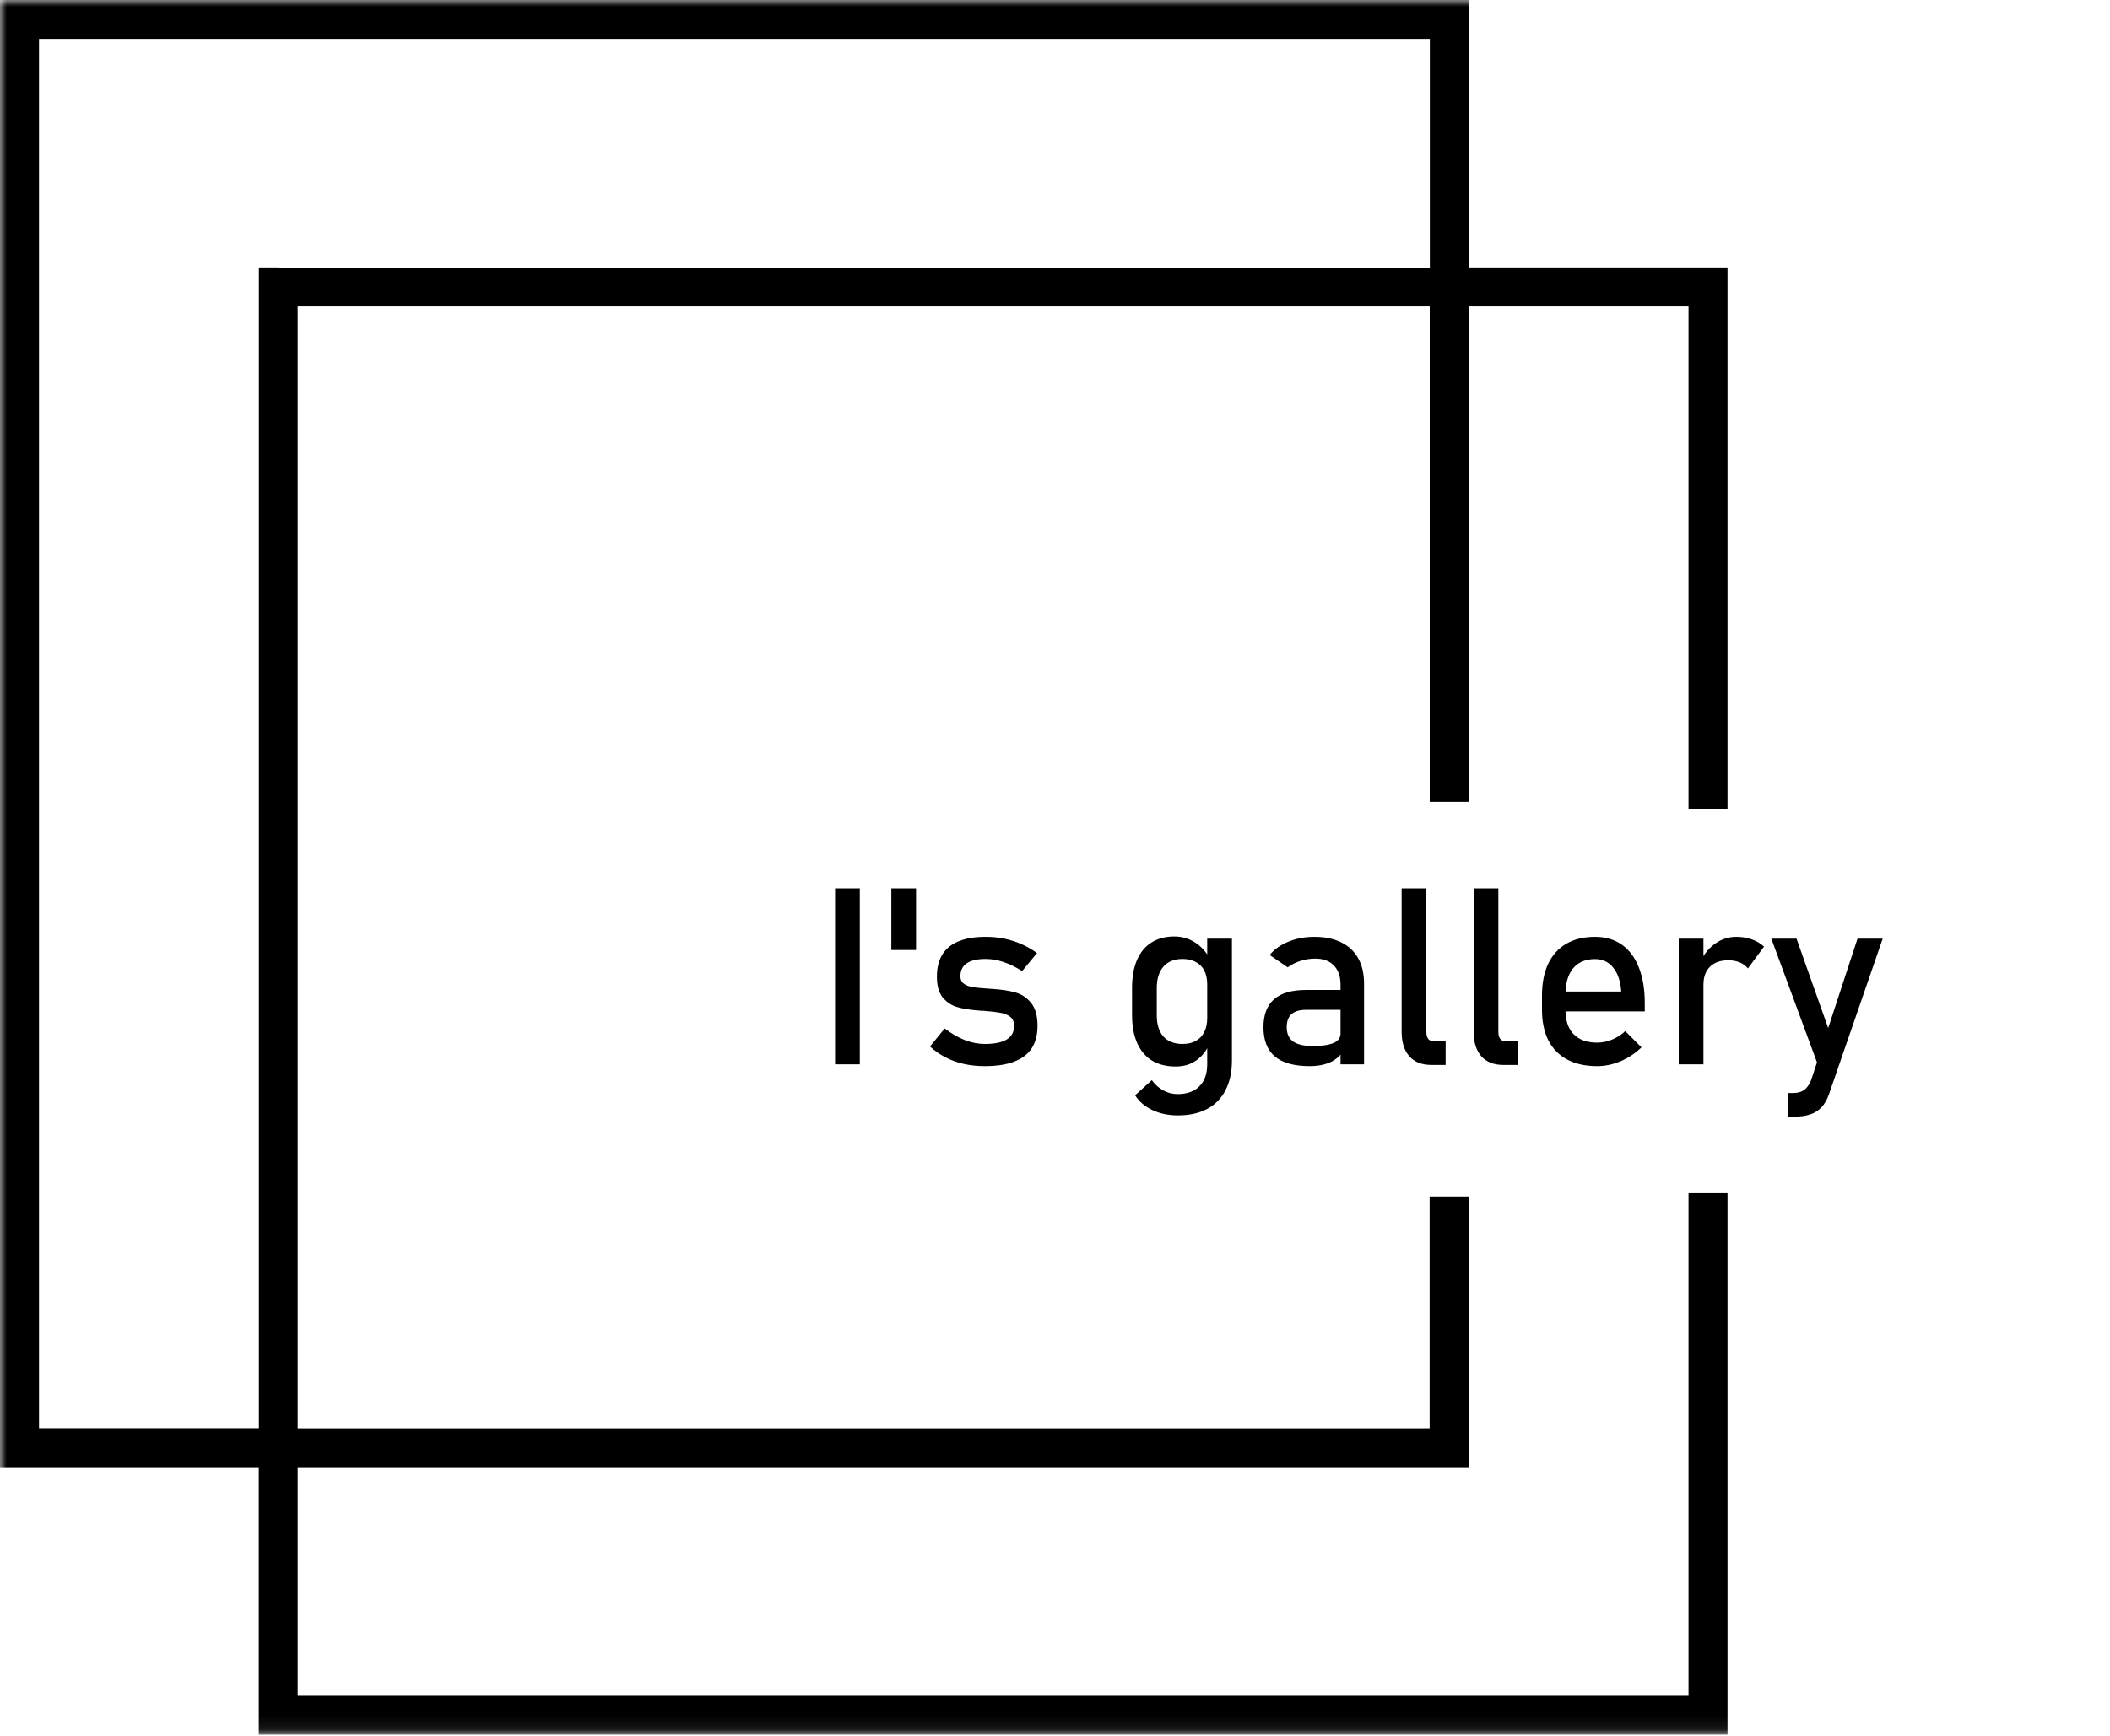 <svg width="158" height="130" viewBox="0 0 158 130" fill="none" xmlns="http://www.w3.org/2000/svg">
<mask id="mask0_1901_2412" style="mask-type:luminance" maskUnits="userSpaceOnUse" x="0" y="0" width="158" height="130">
<path d="M157.272 0H0V129.907H157.272V0Z" fill="white"/>
</mask>
<g mask="url(#mask0_1901_2412)">
<path d="M64.385 79.703H62.533V66.518H64.385V79.703ZM66.745 66.518H68.596V71.142H66.745V66.518ZM73.743 79.839C73.186 79.839 72.663 79.784 72.172 79.675C71.688 79.566 71.234 79.403 70.811 79.186C70.387 78.968 69.997 78.696 69.64 78.369L70.738 77.018C71.247 77.405 71.752 77.695 72.254 77.889C72.756 78.082 73.252 78.179 73.743 78.179C74.475 78.179 75.022 78.067 75.385 77.844C75.755 77.614 75.939 77.272 75.939 76.819C75.939 76.517 75.839 76.29 75.639 76.139C75.44 75.988 75.192 75.888 74.895 75.84C74.599 75.785 74.181 75.737 73.643 75.695C73.594 75.695 73.543 75.695 73.489 75.695C73.434 75.689 73.383 75.682 73.334 75.676C73.31 75.676 73.286 75.676 73.262 75.676C73.237 75.67 73.213 75.667 73.189 75.667C72.578 75.619 72.061 75.531 71.637 75.404C71.213 75.271 70.859 75.026 70.575 74.67C70.297 74.313 70.157 73.802 70.157 73.137C70.157 72.472 70.294 71.919 70.566 71.478C70.838 71.037 71.244 70.707 71.782 70.49C72.321 70.266 72.995 70.154 73.806 70.154C74.296 70.154 74.762 70.199 75.204 70.29C75.652 70.381 76.078 70.517 76.484 70.698C76.889 70.873 77.279 71.097 77.655 71.369L76.538 72.72C76.066 72.418 75.6 72.191 75.14 72.04C74.687 71.889 74.242 71.813 73.806 71.813C73.177 71.813 72.705 71.922 72.39 72.14C72.076 72.351 71.918 72.672 71.918 73.101C71.918 73.355 72.006 73.545 72.181 73.672C72.363 73.799 72.59 73.884 72.862 73.926C73.135 73.969 73.522 74.005 74.024 74.035C74.06 74.041 74.097 74.044 74.133 74.044C74.175 74.044 74.218 74.047 74.26 74.053C74.278 74.053 74.296 74.053 74.314 74.053C74.333 74.053 74.351 74.056 74.369 74.062C75.028 74.105 75.588 74.192 76.048 74.325C76.514 74.458 76.904 74.721 77.219 75.114C77.533 75.507 77.691 76.075 77.691 76.819C77.691 77.496 77.546 78.058 77.255 78.505C76.965 78.947 76.526 79.279 75.939 79.503C75.358 79.727 74.626 79.839 73.743 79.839ZM88.201 83.529C87.493 83.529 86.858 83.396 86.295 83.131C85.738 82.871 85.306 82.501 84.997 82.024L86.249 80.89C86.492 81.223 86.779 81.48 87.112 81.661C87.451 81.843 87.805 81.933 88.174 81.933C88.882 81.933 89.43 81.737 89.817 81.344C90.204 80.957 90.398 80.407 90.398 79.693V70.29H92.249V79.422C92.249 80.286 92.088 81.027 91.768 81.643C91.453 82.26 90.993 82.728 90.388 83.049C89.784 83.369 89.054 83.529 88.201 83.529ZM88.028 79.866C87.339 79.866 86.749 79.718 86.259 79.422C85.775 79.119 85.406 78.681 85.151 78.107C84.897 77.532 84.77 76.843 84.77 76.039V73.963C84.77 73.153 84.894 72.46 85.143 71.886C85.391 71.312 85.751 70.876 86.222 70.58C86.7 70.278 87.273 70.127 87.938 70.127C88.495 70.127 89.003 70.272 89.463 70.562C89.928 70.852 90.304 71.26 90.588 71.786L90.398 73.709C90.398 73.31 90.325 72.968 90.18 72.684C90.034 72.4 89.823 72.185 89.544 72.04C89.272 71.889 88.939 71.813 88.546 71.813C87.935 71.813 87.46 72.004 87.121 72.385C86.788 72.766 86.622 73.301 86.622 73.99V76.039C86.622 76.722 86.788 77.251 87.121 77.626C87.46 77.995 87.935 78.179 88.546 78.179C88.939 78.179 89.272 78.104 89.544 77.952C89.823 77.795 90.034 77.572 90.18 77.281C90.325 76.991 90.398 76.644 90.398 76.239L90.525 78.225C90.337 78.69 90.028 79.08 89.599 79.395C89.176 79.709 88.652 79.866 88.028 79.866ZM100.381 73.736C100.381 73.119 100.215 72.642 99.882 72.303C99.556 71.959 99.089 71.786 98.484 71.786C98.109 71.786 97.74 71.844 97.378 71.959C97.021 72.073 96.702 72.234 96.424 72.439L95.072 71.514C95.429 71.085 95.897 70.752 96.478 70.517C97.066 70.275 97.716 70.154 98.43 70.154C99.211 70.154 99.879 70.293 100.436 70.571C100.993 70.843 101.416 71.242 101.706 71.768C101.997 72.288 102.142 72.917 102.142 73.654V79.703H100.381V73.736ZM98.076 79.839C96.915 79.839 96.046 79.6 95.472 79.122C94.896 78.639 94.609 77.907 94.609 76.928C94.609 75.997 94.872 75.299 95.399 74.833C95.925 74.368 96.721 74.135 97.786 74.135H100.463L100.59 75.622H97.795C97.311 75.622 96.948 75.731 96.705 75.948C96.47 76.16 96.351 76.487 96.351 76.928C96.351 77.405 96.509 77.759 96.824 77.989C97.144 78.218 97.629 78.333 98.276 78.333C98.984 78.333 99.51 78.258 99.855 78.107C100.206 77.955 100.381 77.72 100.381 77.399L100.572 78.723C100.409 78.977 100.206 79.186 99.964 79.349C99.728 79.512 99.453 79.633 99.138 79.712C98.824 79.796 98.47 79.839 98.076 79.839ZM106.807 77.272C106.807 77.502 106.856 77.681 106.953 77.808C107.056 77.928 107.198 77.989 107.38 77.989H108.251V79.748H107.161C106.46 79.748 105.915 79.53 105.528 79.095C105.147 78.659 104.956 78.046 104.956 77.254V66.518H106.807V77.272ZM112.199 77.272C112.199 77.502 112.247 77.681 112.344 77.808C112.447 77.928 112.589 77.989 112.771 77.989H113.642V79.748H112.553C111.851 79.748 111.306 79.53 110.919 79.095C110.538 78.659 110.348 78.046 110.348 77.254V66.518H112.199V77.272ZM119.596 79.839C118.725 79.839 117.98 79.675 117.363 79.349C116.746 79.022 116.274 78.545 115.947 77.916C115.627 77.281 115.466 76.517 115.466 75.622V74.561C115.466 73.63 115.62 72.835 115.929 72.176C116.244 71.517 116.698 71.015 117.29 70.671C117.884 70.326 118.598 70.154 119.433 70.154C120.219 70.154 120.891 70.35 121.448 70.743C122.004 71.136 122.428 71.705 122.718 72.448C123.015 73.192 123.163 74.083 123.163 75.123V75.74H116.809V74.253H121.402C121.348 73.485 121.148 72.889 120.803 72.466C120.464 72.037 120.007 71.822 119.433 71.822C118.731 71.822 118.186 72.052 117.799 72.512C117.418 72.971 117.227 73.621 117.227 74.461V75.658C117.227 76.438 117.433 77.037 117.844 77.454C118.256 77.871 118.839 78.079 119.596 78.079C119.971 78.079 120.343 78.004 120.712 77.852C121.082 77.701 121.411 77.49 121.702 77.218L122.918 78.433C122.452 78.881 121.929 79.228 121.348 79.476C120.767 79.718 120.183 79.839 119.596 79.839ZM125.705 70.29H127.556V79.703H125.705V70.29ZM130.887 72.521C130.723 72.321 130.518 72.17 130.27 72.067C130.022 71.965 129.734 71.913 129.407 71.913C128.82 71.913 128.363 72.076 128.037 72.403C127.716 72.723 127.556 73.171 127.556 73.745L127.365 71.931C127.656 71.369 128.031 70.934 128.49 70.625C128.951 70.311 129.459 70.154 130.015 70.154C130.445 70.154 130.833 70.217 131.177 70.344C131.528 70.465 131.834 70.647 132.094 70.888L130.887 72.521ZM140.979 70.29L136.968 81.906C136.823 82.335 136.632 82.674 136.396 82.922C136.16 83.175 135.87 83.357 135.525 83.466C135.18 83.575 134.756 83.629 134.254 83.629H133.882V81.852H134.254C134.599 81.852 134.872 81.783 135.071 81.643C135.277 81.504 135.456 81.266 135.607 80.927L139.092 70.29H140.979ZM132.639 70.29H134.526L137.422 78.469L136.396 80.473L132.639 70.29Z" fill="black"/>
<path d="M127.903 20.026H109.98V0H0V109.881H19.378V129.907H129.359V89.359H126.439V126.998H22.29V109.881H109.973V89.607H107.053V106.971H22.29V22.944H107.06V60.032H109.98V22.944H126.439V60.582H129.359V20.026H127.903ZM20.842 20.026H19.386V106.964H2.92V2.917H107.068V20.034H20.834L20.842 20.026Z" fill="black"/>
</g>
</svg>
